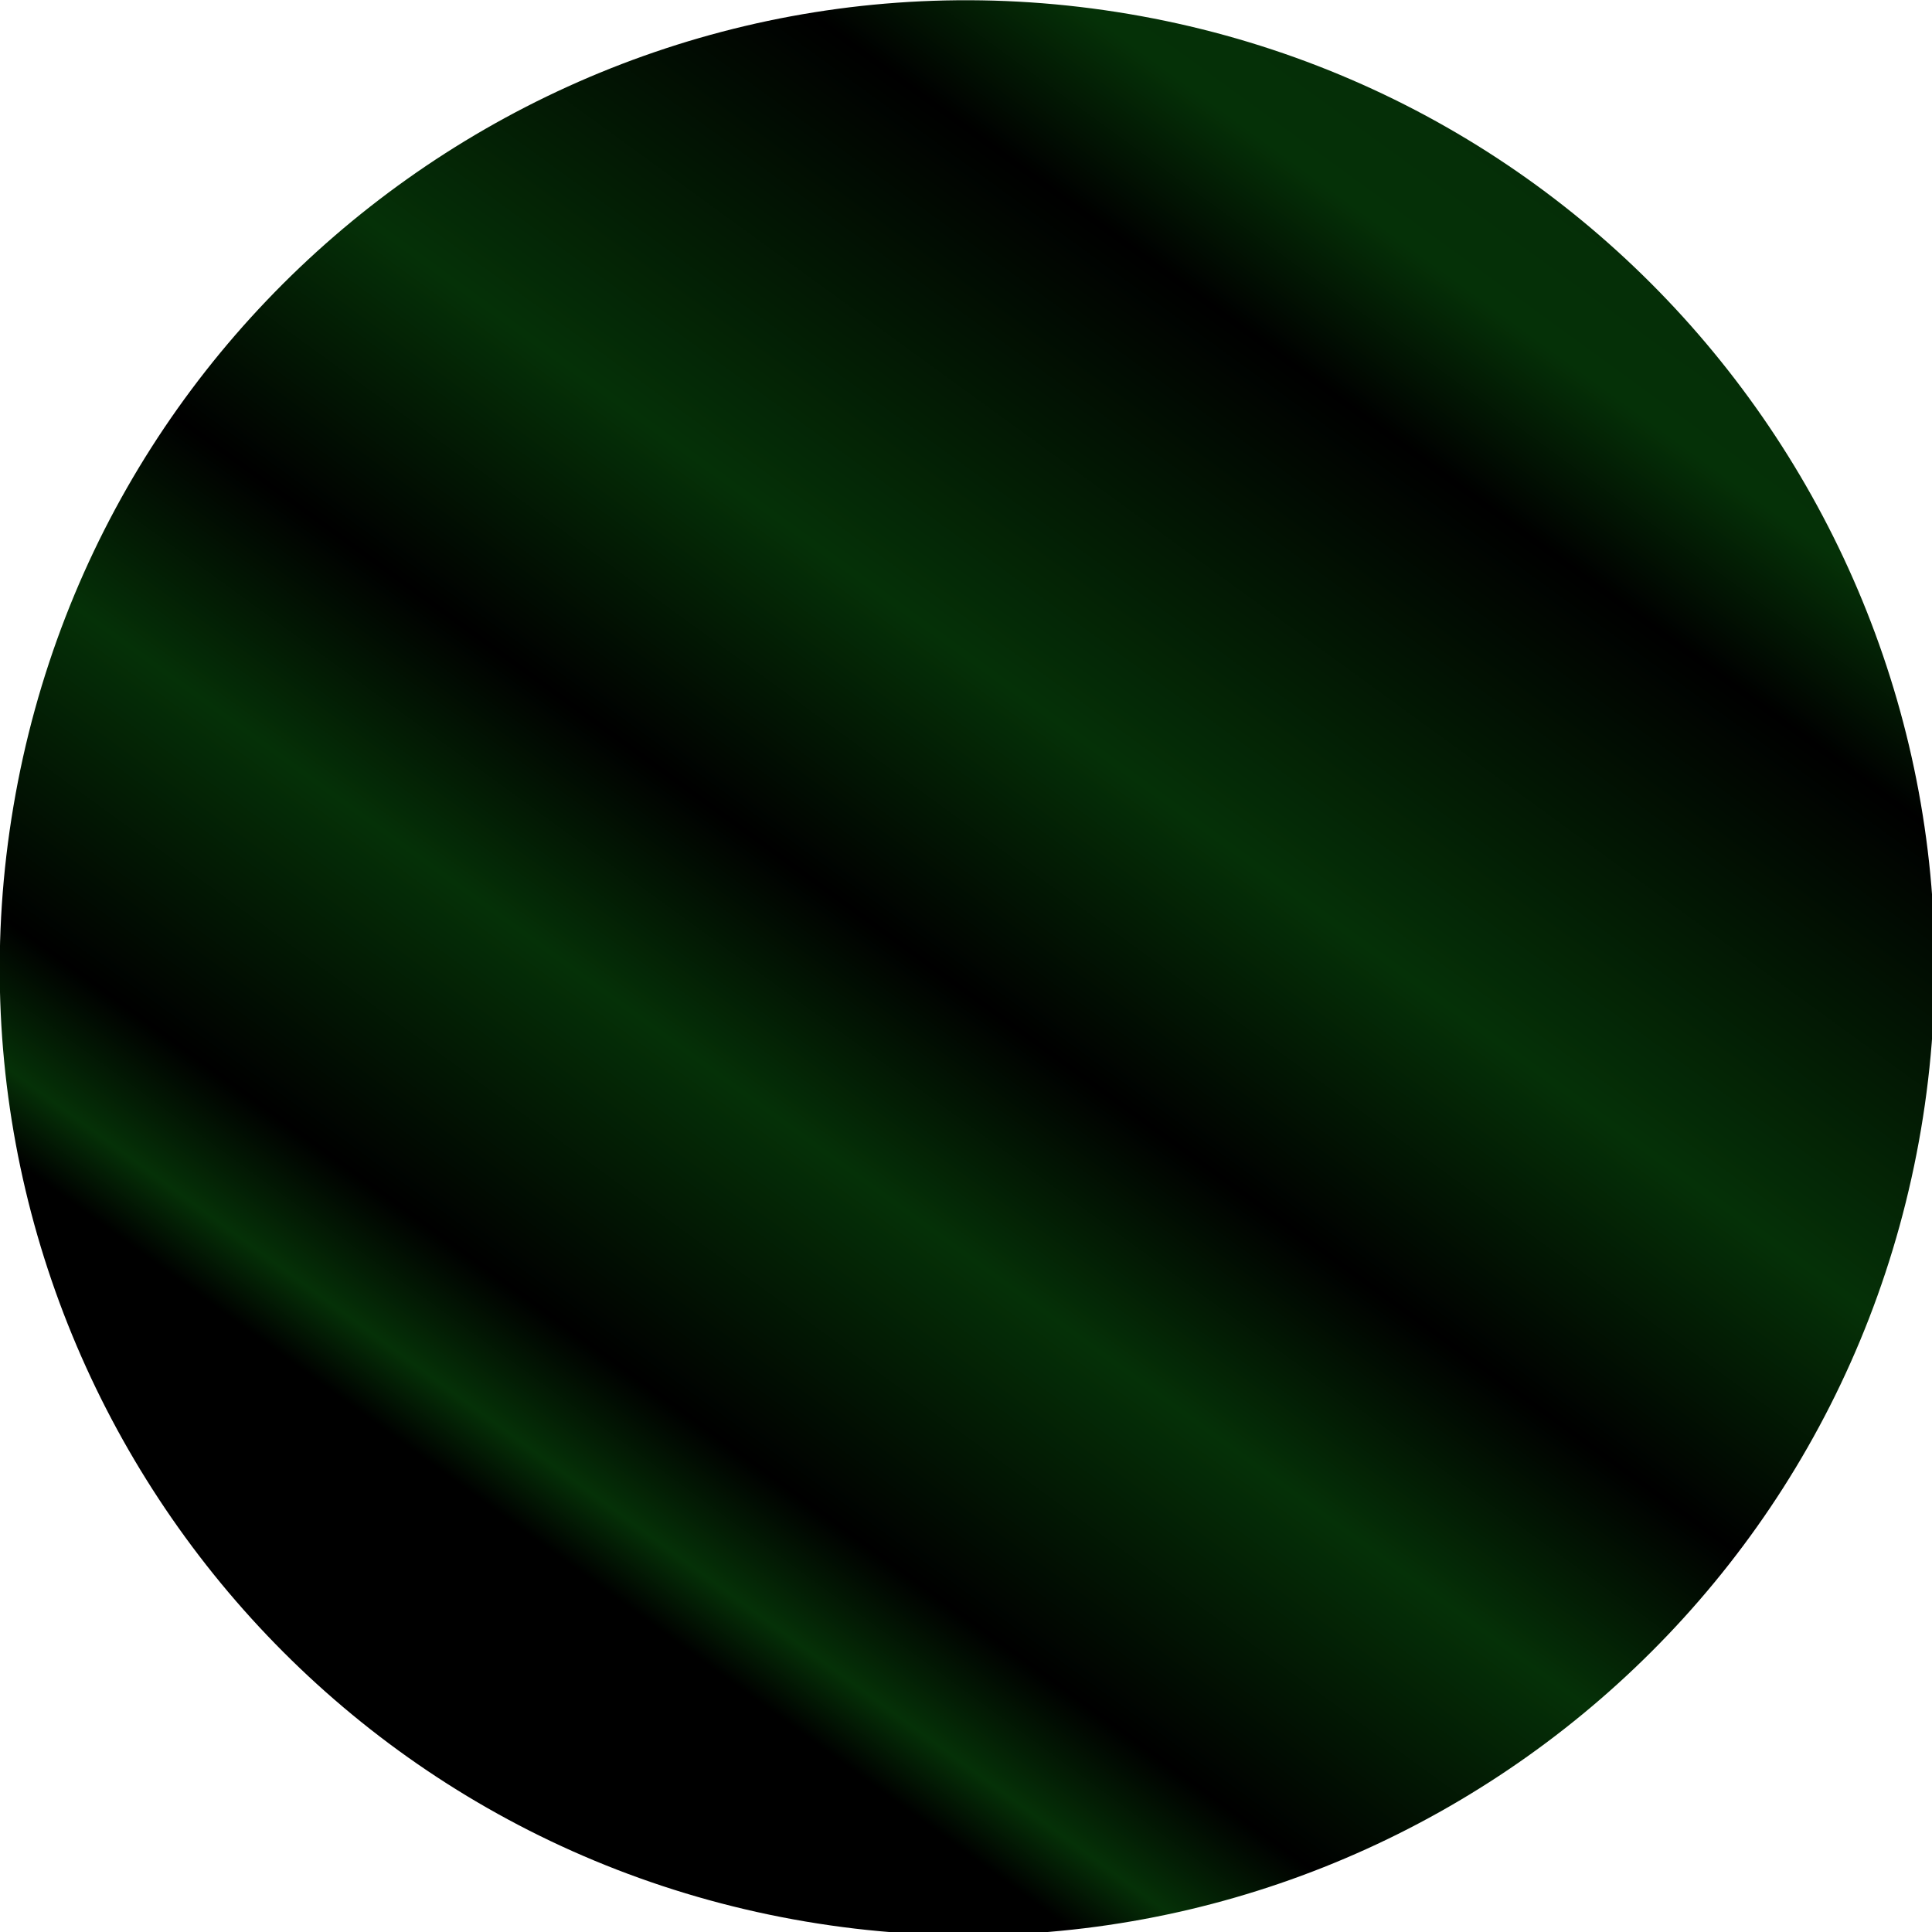 <svg xmlns="http://www.w3.org/2000/svg" xml:space="preserve" width="90" height="90" style="clip-rule:evenodd;fill-rule:evenodd;stroke-linejoin:round;stroke-miterlimit:2"><path d="M.026 170.079C.026 76.162 76.161.027 170.078.027S340.13 76.162 340.13 170.079 263.995 340.13 170.08 340.13C76.16 340.13.025 263.996.025 170.079" style="fill:url(#a);fill-rule:nonzero;stroke-width:1" transform="rotate(99.614 6.981 0)scale(.265 -.265)"/><defs><linearGradient id="a" x1="0" x2="1" y1="0" y2="0" gradientTransform="rotate(-27.052 705.749 831.095)scale(655.448)" gradientUnits="userSpaceOnUse"><stop offset="0" style="stop-color:#000;stop-opacity:1"/><stop offset=".581" style="stop-color:#053107;stop-opacity:1"/><stop offset=".625" style="stop-color:#000;stop-opacity:1"/><stop offset=".74" style="stop-color:#053107;stop-opacity:1"/><stop offset=".813" style="stop-color:#000;stop-opacity:1"/><stop offset=".87" style="stop-color:#053107;stop-opacity:1"/><stop offset=".949" style="stop-color:#000;stop-opacity:1"/><stop offset=".981" style="stop-color:#053107;stop-opacity:1"/><stop offset="1" style="stop-color:#000;stop-opacity:1"/></linearGradient></defs></svg>